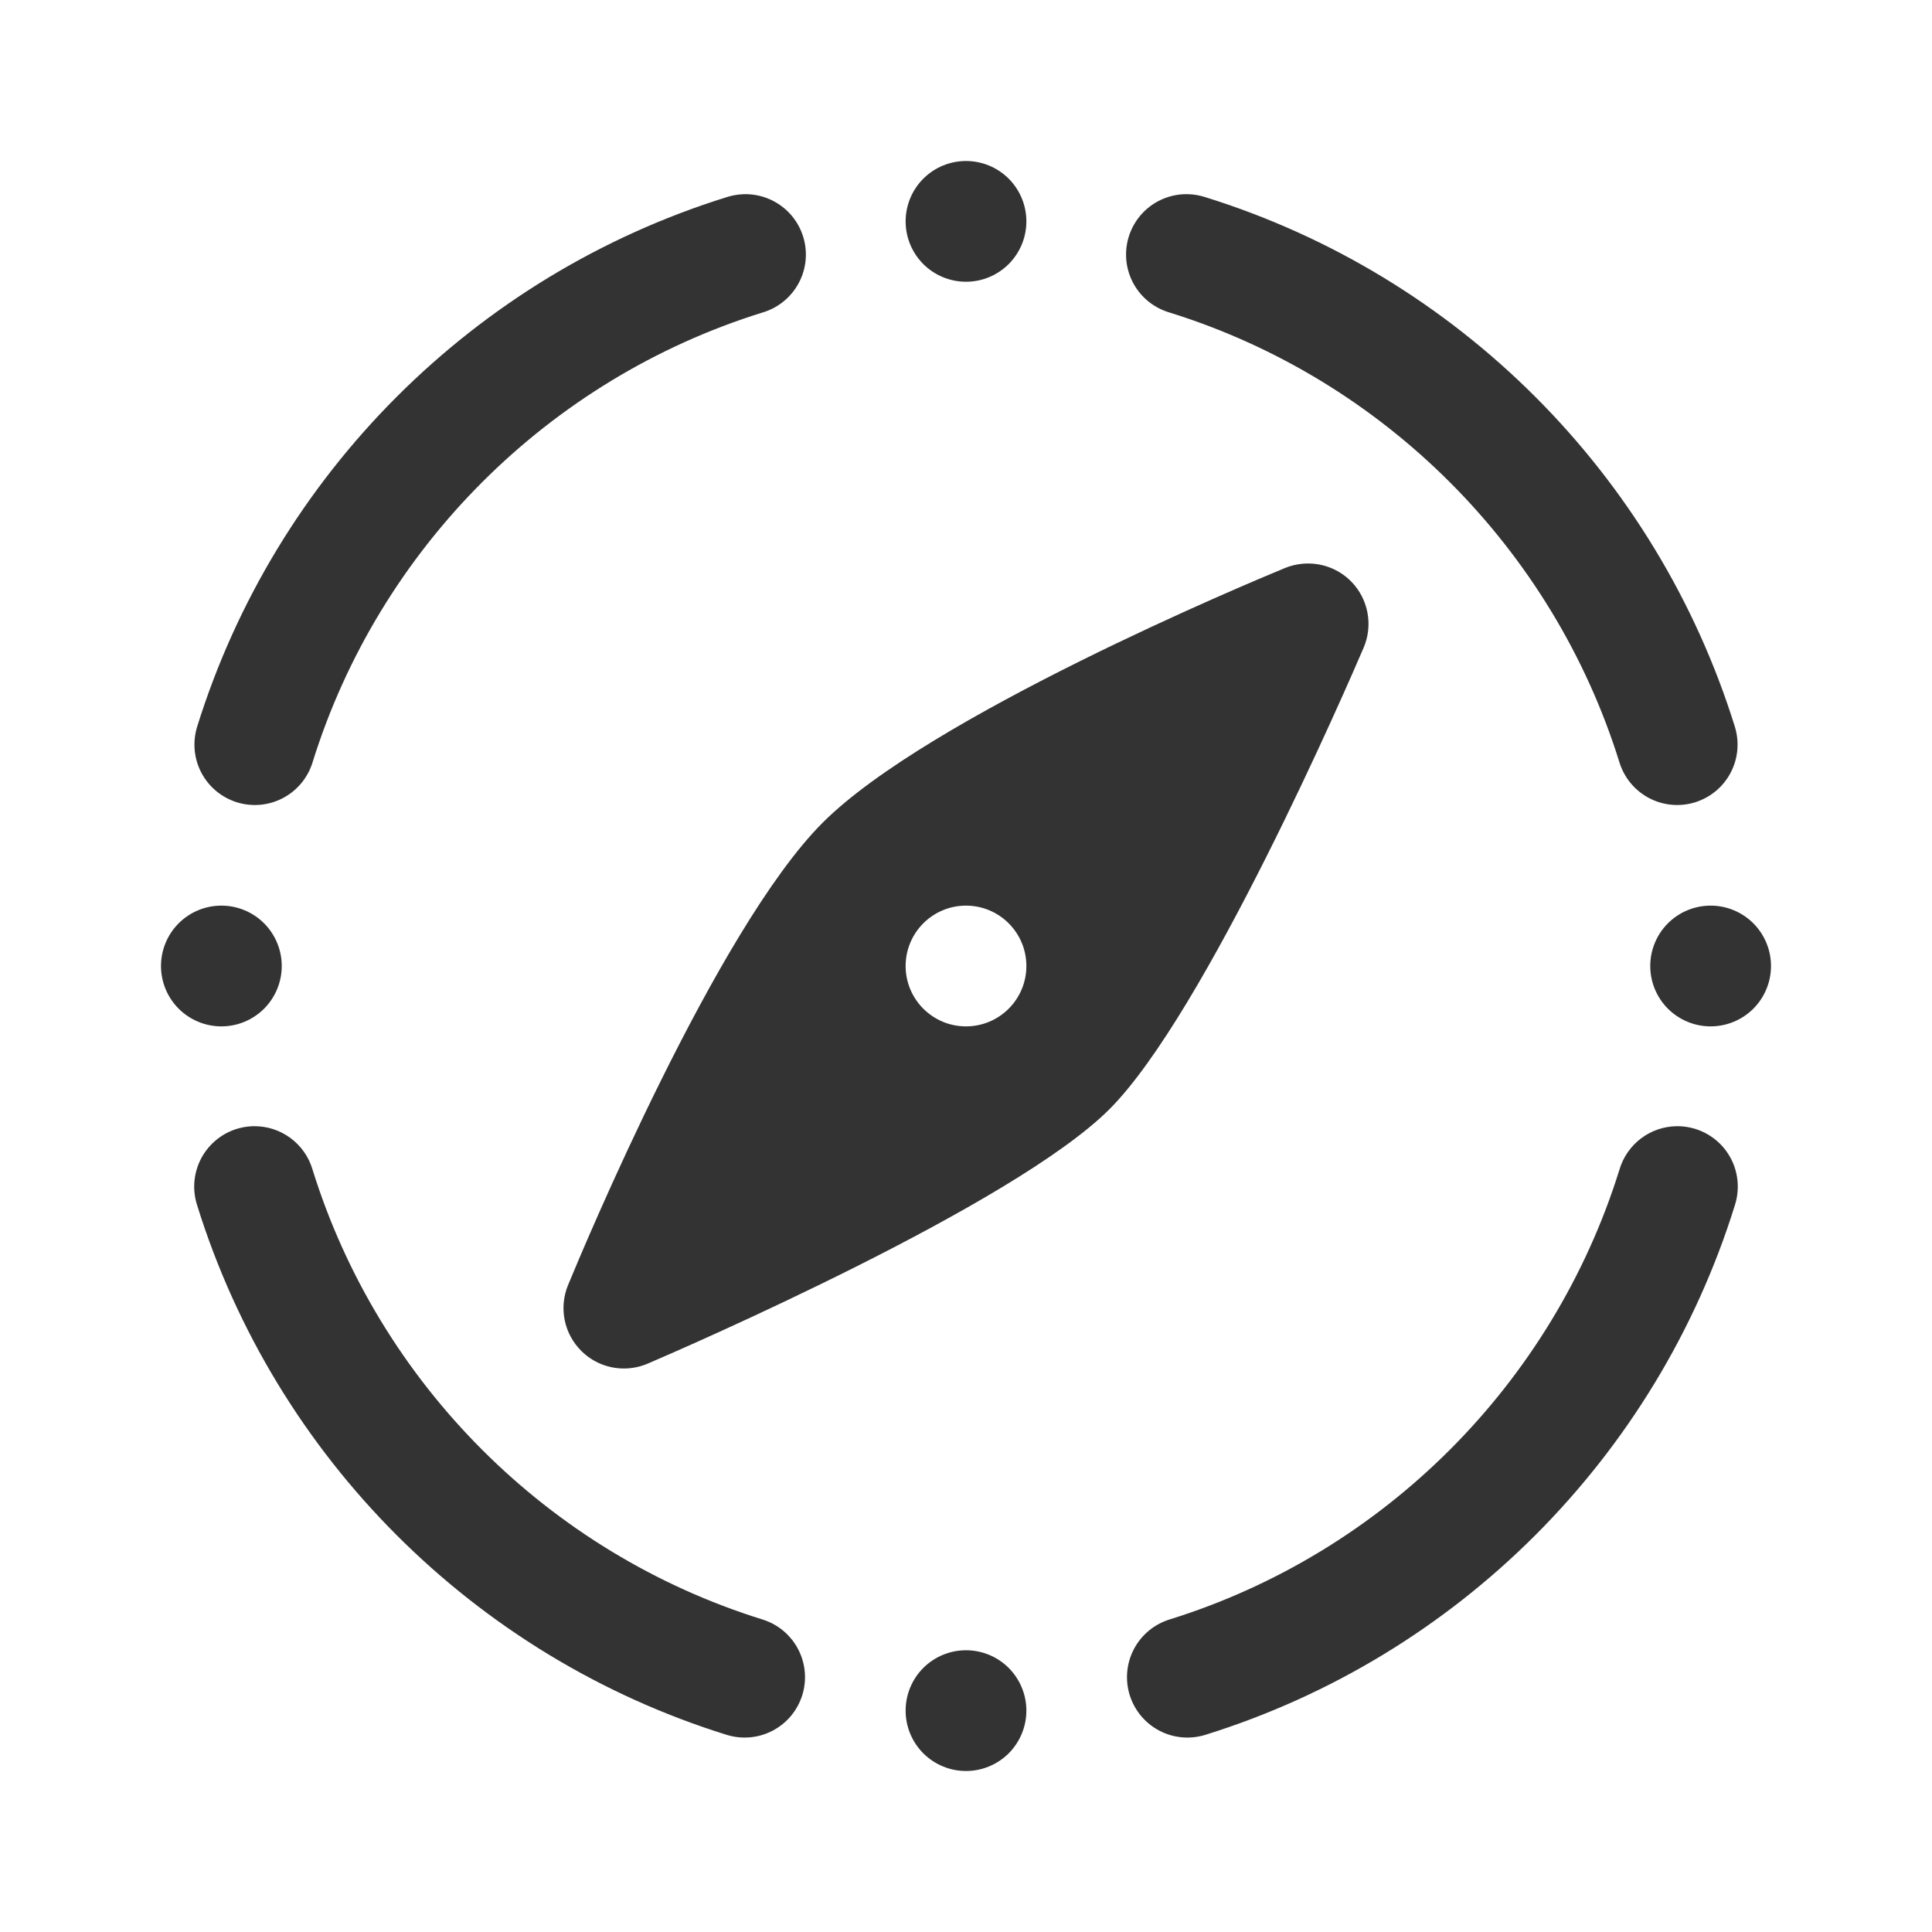 <svg width="48" height="48" viewBox="0 0 48 48" fill="none" xmlns="http://www.w3.org/2000/svg">
<path d="M24 4C23.602 4 23.221 4.158 22.939 4.439C22.658 4.721 22.5 5.102 22.5 5.5C22.5 5.898 22.658 6.279 22.939 6.561C23.221 6.842 23.602 7 24 7C24.398 7 24.779 6.842 25.061 6.561C25.342 6.279 25.5 5.898 25.5 5.5C25.5 5.102 25.342 4.721 25.061 4.439C24.779 4.158 24.398 4 24 4V4ZM29.504 4.824C29.141 4.818 28.788 4.943 28.51 5.177C28.232 5.411 28.049 5.738 27.994 6.098C27.939 6.457 28.016 6.823 28.211 7.13C28.406 7.436 28.706 7.661 29.055 7.764C34.375 9.418 38.582 13.625 40.236 18.945C40.295 19.134 40.39 19.308 40.516 19.46C40.642 19.611 40.796 19.736 40.971 19.828C41.145 19.92 41.336 19.976 41.532 19.994C41.728 20.012 41.926 19.991 42.114 19.933C42.302 19.874 42.477 19.779 42.629 19.653C42.78 19.527 42.905 19.373 42.997 19.198C43.089 19.024 43.145 18.833 43.163 18.637C43.181 18.441 43.16 18.243 43.102 18.055C41.152 11.787 36.213 6.848 29.945 4.898C29.803 4.852 29.654 4.827 29.504 4.824V4.824ZM18.451 4.826C18.316 4.832 18.183 4.857 18.055 4.898C11.787 6.848 6.848 11.787 4.898 18.055C4.84 18.243 4.819 18.441 4.837 18.637C4.855 18.833 4.911 19.024 5.003 19.198C5.095 19.373 5.22 19.527 5.371 19.653C5.523 19.779 5.698 19.874 5.886 19.933C6.074 19.991 6.272 20.012 6.468 19.994C6.664 19.976 6.855 19.92 7.029 19.828C7.204 19.736 7.358 19.611 7.484 19.46C7.61 19.308 7.705 19.134 7.764 18.945C9.418 13.625 13.625 9.418 18.945 7.764C19.297 7.66 19.599 7.431 19.793 7.12C19.988 6.809 20.062 6.438 20.001 6.076C19.94 5.714 19.749 5.387 19.463 5.157C19.178 4.927 18.818 4.809 18.451 4.826V4.826ZM32.361 14.006C32.215 14.019 32.068 14.054 31.928 14.111C31.03 14.481 23.075 17.802 20.439 20.439C17.803 23.076 14.482 31.03 14.113 31.928C13.881 32.491 14.012 33.139 14.447 33.568C14.733 33.85 15.113 34 15.5 34C15.699 34 15.901 33.96 16.092 33.879C17.015 33.483 25.174 29.945 27.561 27.561C29.947 25.175 33.484 17.015 33.879 16.092C34.119 15.531 33.996 14.879 33.568 14.445C33.246 14.12 32.801 13.966 32.361 14.006ZM5.5 22.5C5.102 22.5 4.721 22.658 4.439 22.939C4.158 23.221 4 23.602 4 24C4 24.398 4.158 24.779 4.439 25.061C4.721 25.342 5.102 25.5 5.5 25.5C5.898 25.5 6.279 25.342 6.561 25.061C6.842 24.779 7 24.398 7 24C7 23.602 6.842 23.221 6.561 22.939C6.279 22.658 5.898 22.5 5.5 22.5ZM24 22.5C24.828 22.5 25.5 23.172 25.5 24C25.5 24.828 24.828 25.5 24 25.5C23.172 25.5 22.5 24.828 22.5 24C22.5 23.172 23.172 22.5 24 22.5ZM42.5 22.5C42.102 22.5 41.721 22.658 41.439 22.939C41.158 23.221 41 23.602 41 24C41 24.398 41.158 24.779 41.439 25.061C41.721 25.342 42.102 25.5 42.5 25.5C42.898 25.5 43.279 25.342 43.561 25.061C43.842 24.779 44 24.398 44 24C44 23.602 43.842 23.221 43.561 22.939C43.279 22.658 42.898 22.5 42.5 22.5ZM6.301 27.98C6.066 27.984 5.835 28.043 5.627 28.152C5.42 28.261 5.24 28.418 5.104 28.609C4.967 28.8 4.878 29.021 4.842 29.253C4.806 29.485 4.826 29.722 4.898 29.945C6.848 36.213 11.787 41.152 18.055 43.102C18.243 43.16 18.441 43.181 18.637 43.163C18.833 43.145 19.024 43.089 19.198 42.997C19.373 42.905 19.527 42.78 19.653 42.629C19.779 42.477 19.874 42.302 19.933 42.114C19.991 41.926 20.012 41.728 19.994 41.532C19.976 41.336 19.92 41.145 19.828 40.971C19.736 40.796 19.611 40.642 19.46 40.516C19.308 40.39 19.134 40.295 18.945 40.236C13.625 38.582 9.418 34.375 7.764 29.055C7.671 28.74 7.477 28.465 7.213 28.271C6.949 28.077 6.628 27.975 6.301 27.98V27.98ZM41.654 27.98C41.334 27.985 41.024 28.091 40.769 28.285C40.514 28.478 40.327 28.748 40.236 29.055C38.582 34.375 34.375 38.582 29.055 40.236C28.866 40.295 28.692 40.39 28.54 40.516C28.389 40.642 28.264 40.796 28.172 40.971C28.08 41.145 28.024 41.336 28.006 41.532C27.988 41.728 28.009 41.926 28.067 42.114C28.126 42.302 28.221 42.477 28.347 42.629C28.473 42.78 28.627 42.905 28.802 42.997C28.976 43.089 29.167 43.145 29.363 43.163C29.559 43.181 29.757 43.16 29.945 43.102C36.213 41.152 41.152 36.213 43.102 29.945C43.175 29.718 43.194 29.477 43.156 29.242C43.118 29.006 43.025 28.783 42.883 28.591C42.742 28.399 42.556 28.243 42.343 28.137C42.129 28.031 41.893 27.977 41.654 27.98V27.98ZM24 41C23.602 41 23.221 41.158 22.939 41.439C22.658 41.721 22.5 42.102 22.5 42.5C22.5 42.898 22.658 43.279 22.939 43.561C23.221 43.842 23.602 44 24 44C24.398 44 24.779 43.842 25.061 43.561C25.342 43.279 25.5 42.898 25.5 42.5C25.5 42.102 25.342 41.721 25.061 41.439C24.779 41.158 24.398 41 24 41Z" fill="#333333"/>
</svg>
